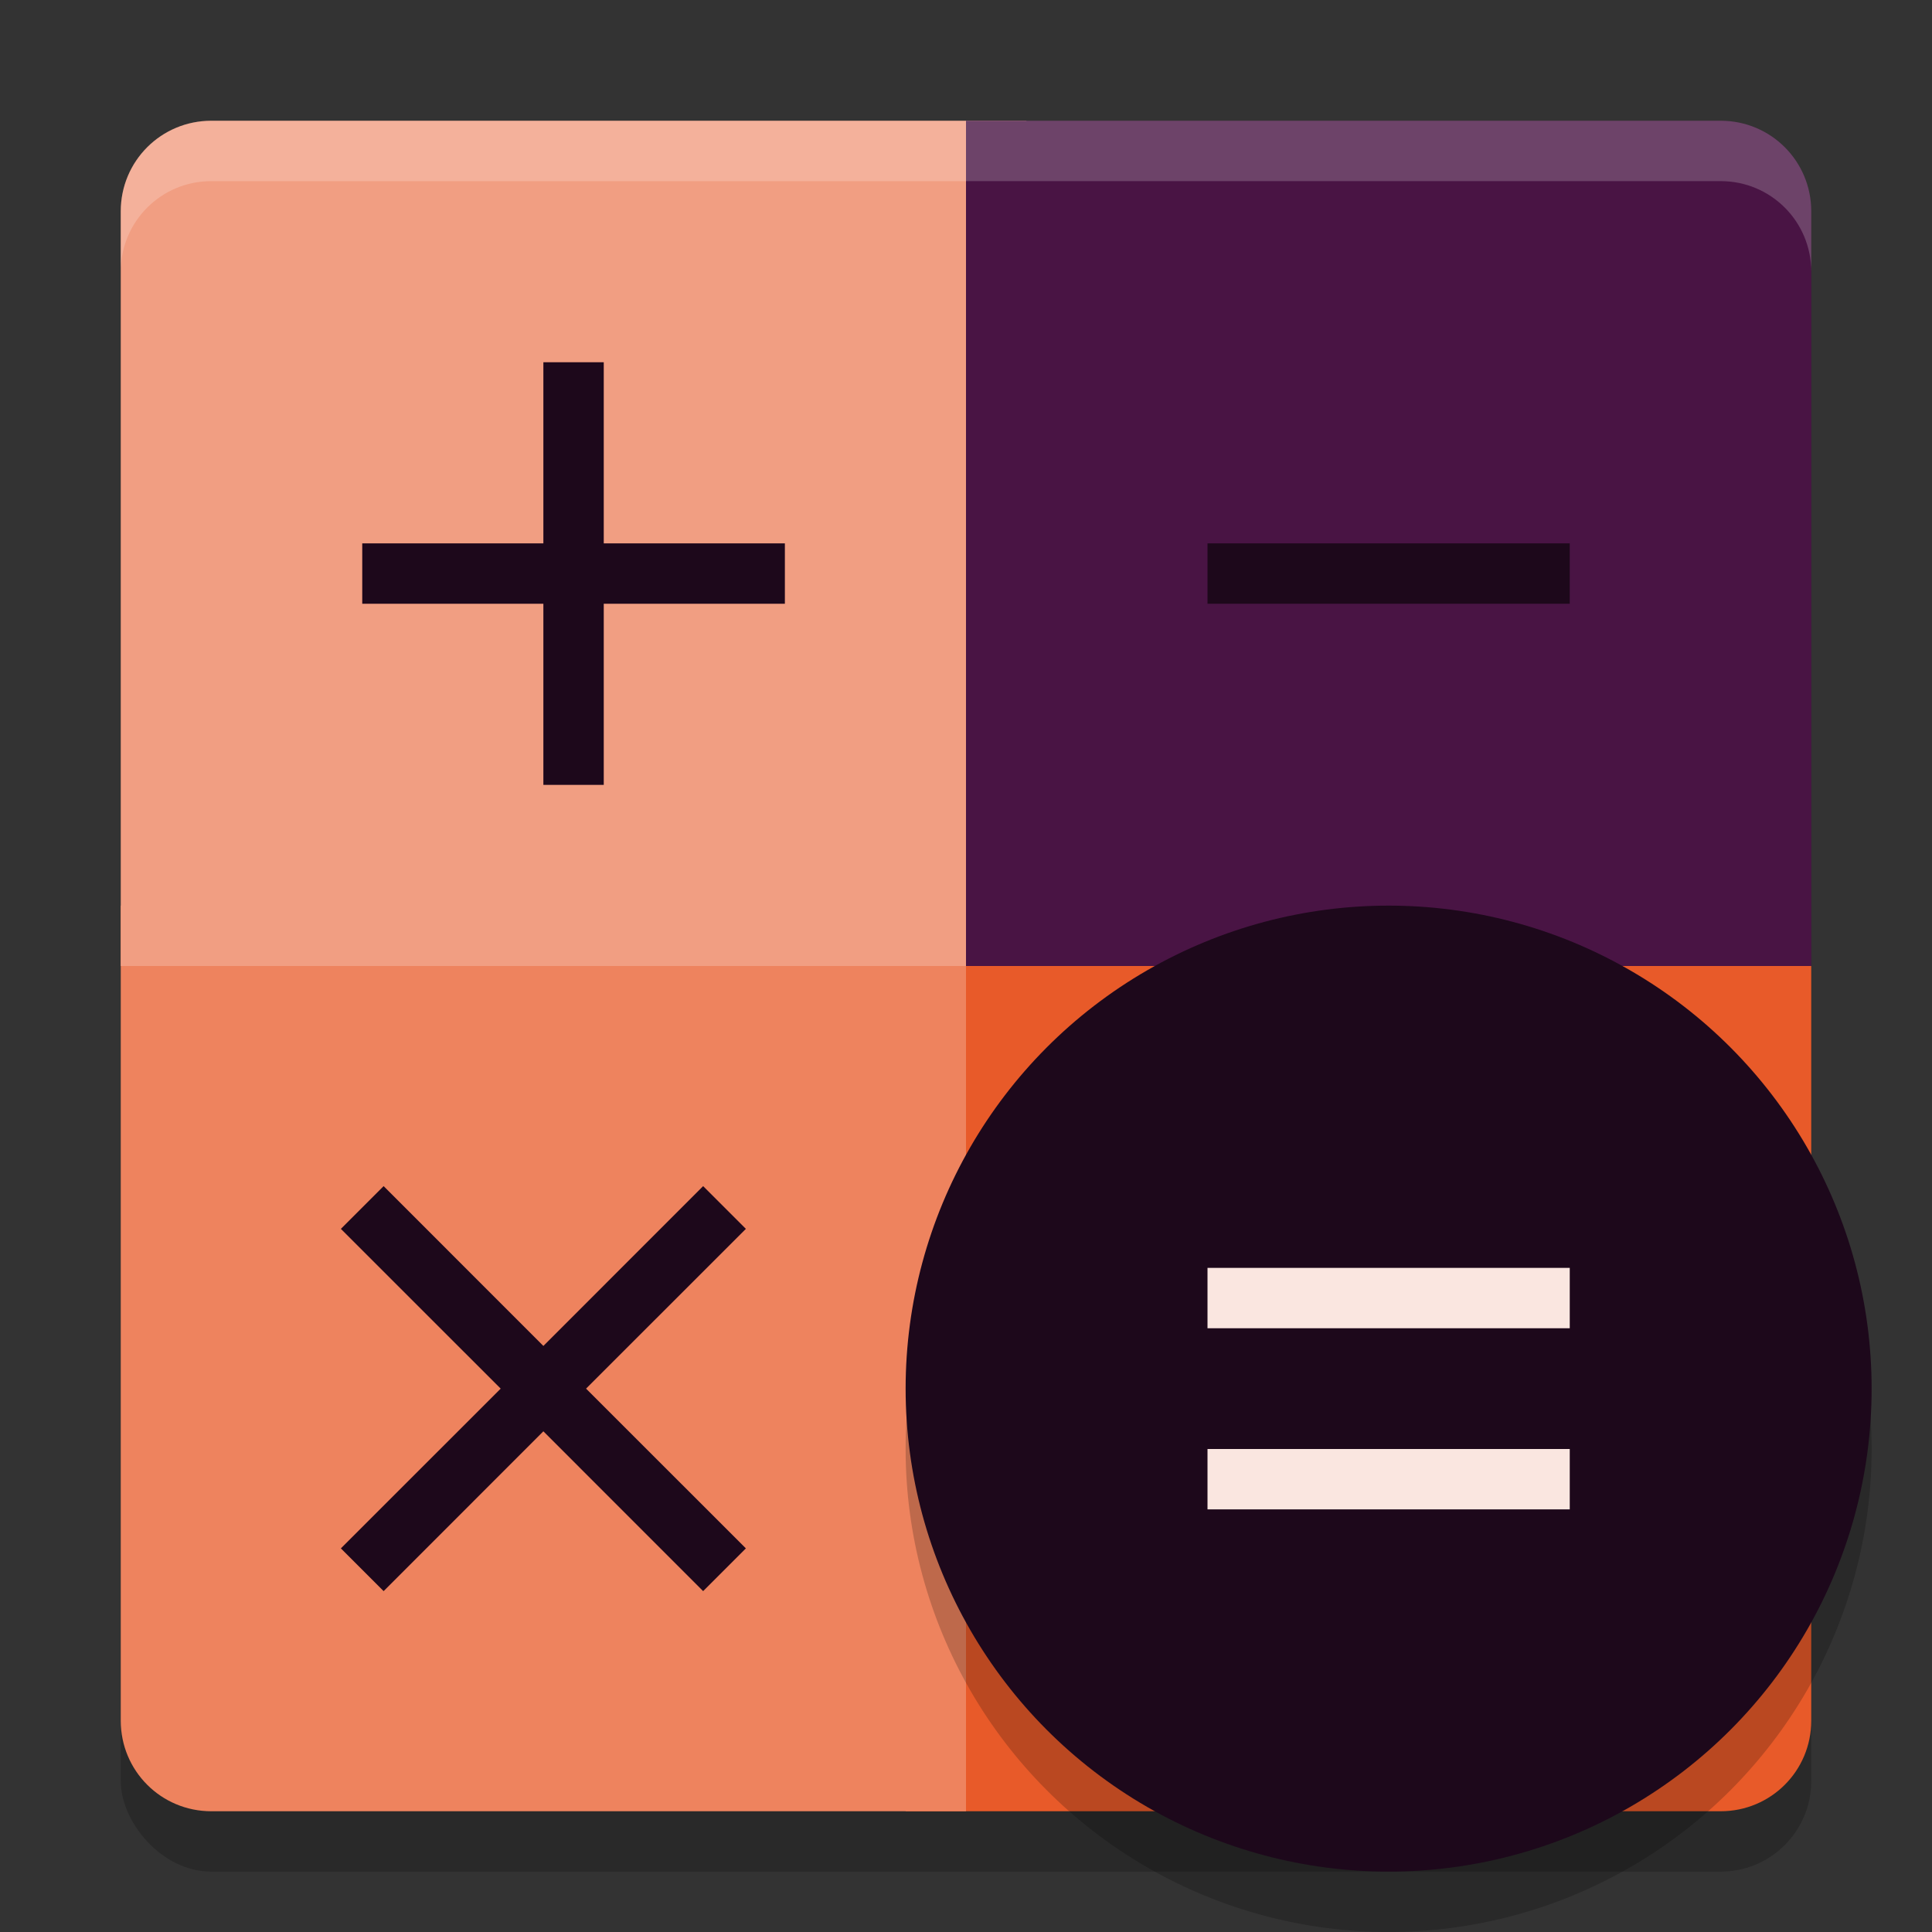 <svg xmlns="http://www.w3.org/2000/svg" width="32" height="32" version="1">
 <rect width="100%" height="100%" fill="#333333" stroke="none"/>
 <rect style="opacity:0.2" width="28" height="28" x="2" y="3" rx="1.5" ry="1.5"/>
 <path style="fill:#e85a29" d="M 30,16 V 28.5 C 30,29.331 29.331,30 28.5,30 H 15 V 16 Z"/>
 <path style="fill:#ee835e" d="M 2,15 V 28.5 C 2,29.331 2.669,30 3.5,30 H 16 V 15 Z"/>
 <path style="fill:#f19e82" d="M 3.5,2 C 2.669,2 2,2.669 2,3.5 V 16 H 17 V 2 Z"/>
 <path style="fill:#491444" d="M 28.5,2 C 29.331,2 30,2.669 30,3.5 V 16 H 16 V 2 Z"/>
 <path style="opacity:0.2;fill:#ffffff" d="m3.5 2c-0.831 0-1.5 0.669-1.5 1.5v1c0-0.831 0.669-1.5 1.5-1.5h25c0.831 0 1.5 0.669 1.5 1.5v-1c0-0.831-0.669-1.5-1.5-1.5h-25z"/>
 <circle style="opacity:0.2" cx="23" cy="24" r="8"/>
 <circle style="fill:#1d081b" cx="23" cy="23" r="8"/>
 <path style="fill:#1d081b" d="M 9,6 V 9 H 6 V 10 H 9 V 13 H 10 V 10 H 13 V 9 H 10 V 6 Z"/>
 <path style="fill:#1d081b" d="M 20,9 V 10 H 26 V 9 Z"/>
 <path style="fill:#fae6e0" d="M 20,21 V 22 H 26 V 21 Z M 20,24 V 25 H 26 V 24 Z"/>
 <path style="fill:#1d081b" d="M 6.354,19.646 5.646,20.354 8.293,23 5.646,25.646 6.354,26.354 9,23.707 11.646,26.354 12.354,25.646 9.707,23 12.354,20.354 11.646,19.646 9,22.293 Z"/>
</svg>
